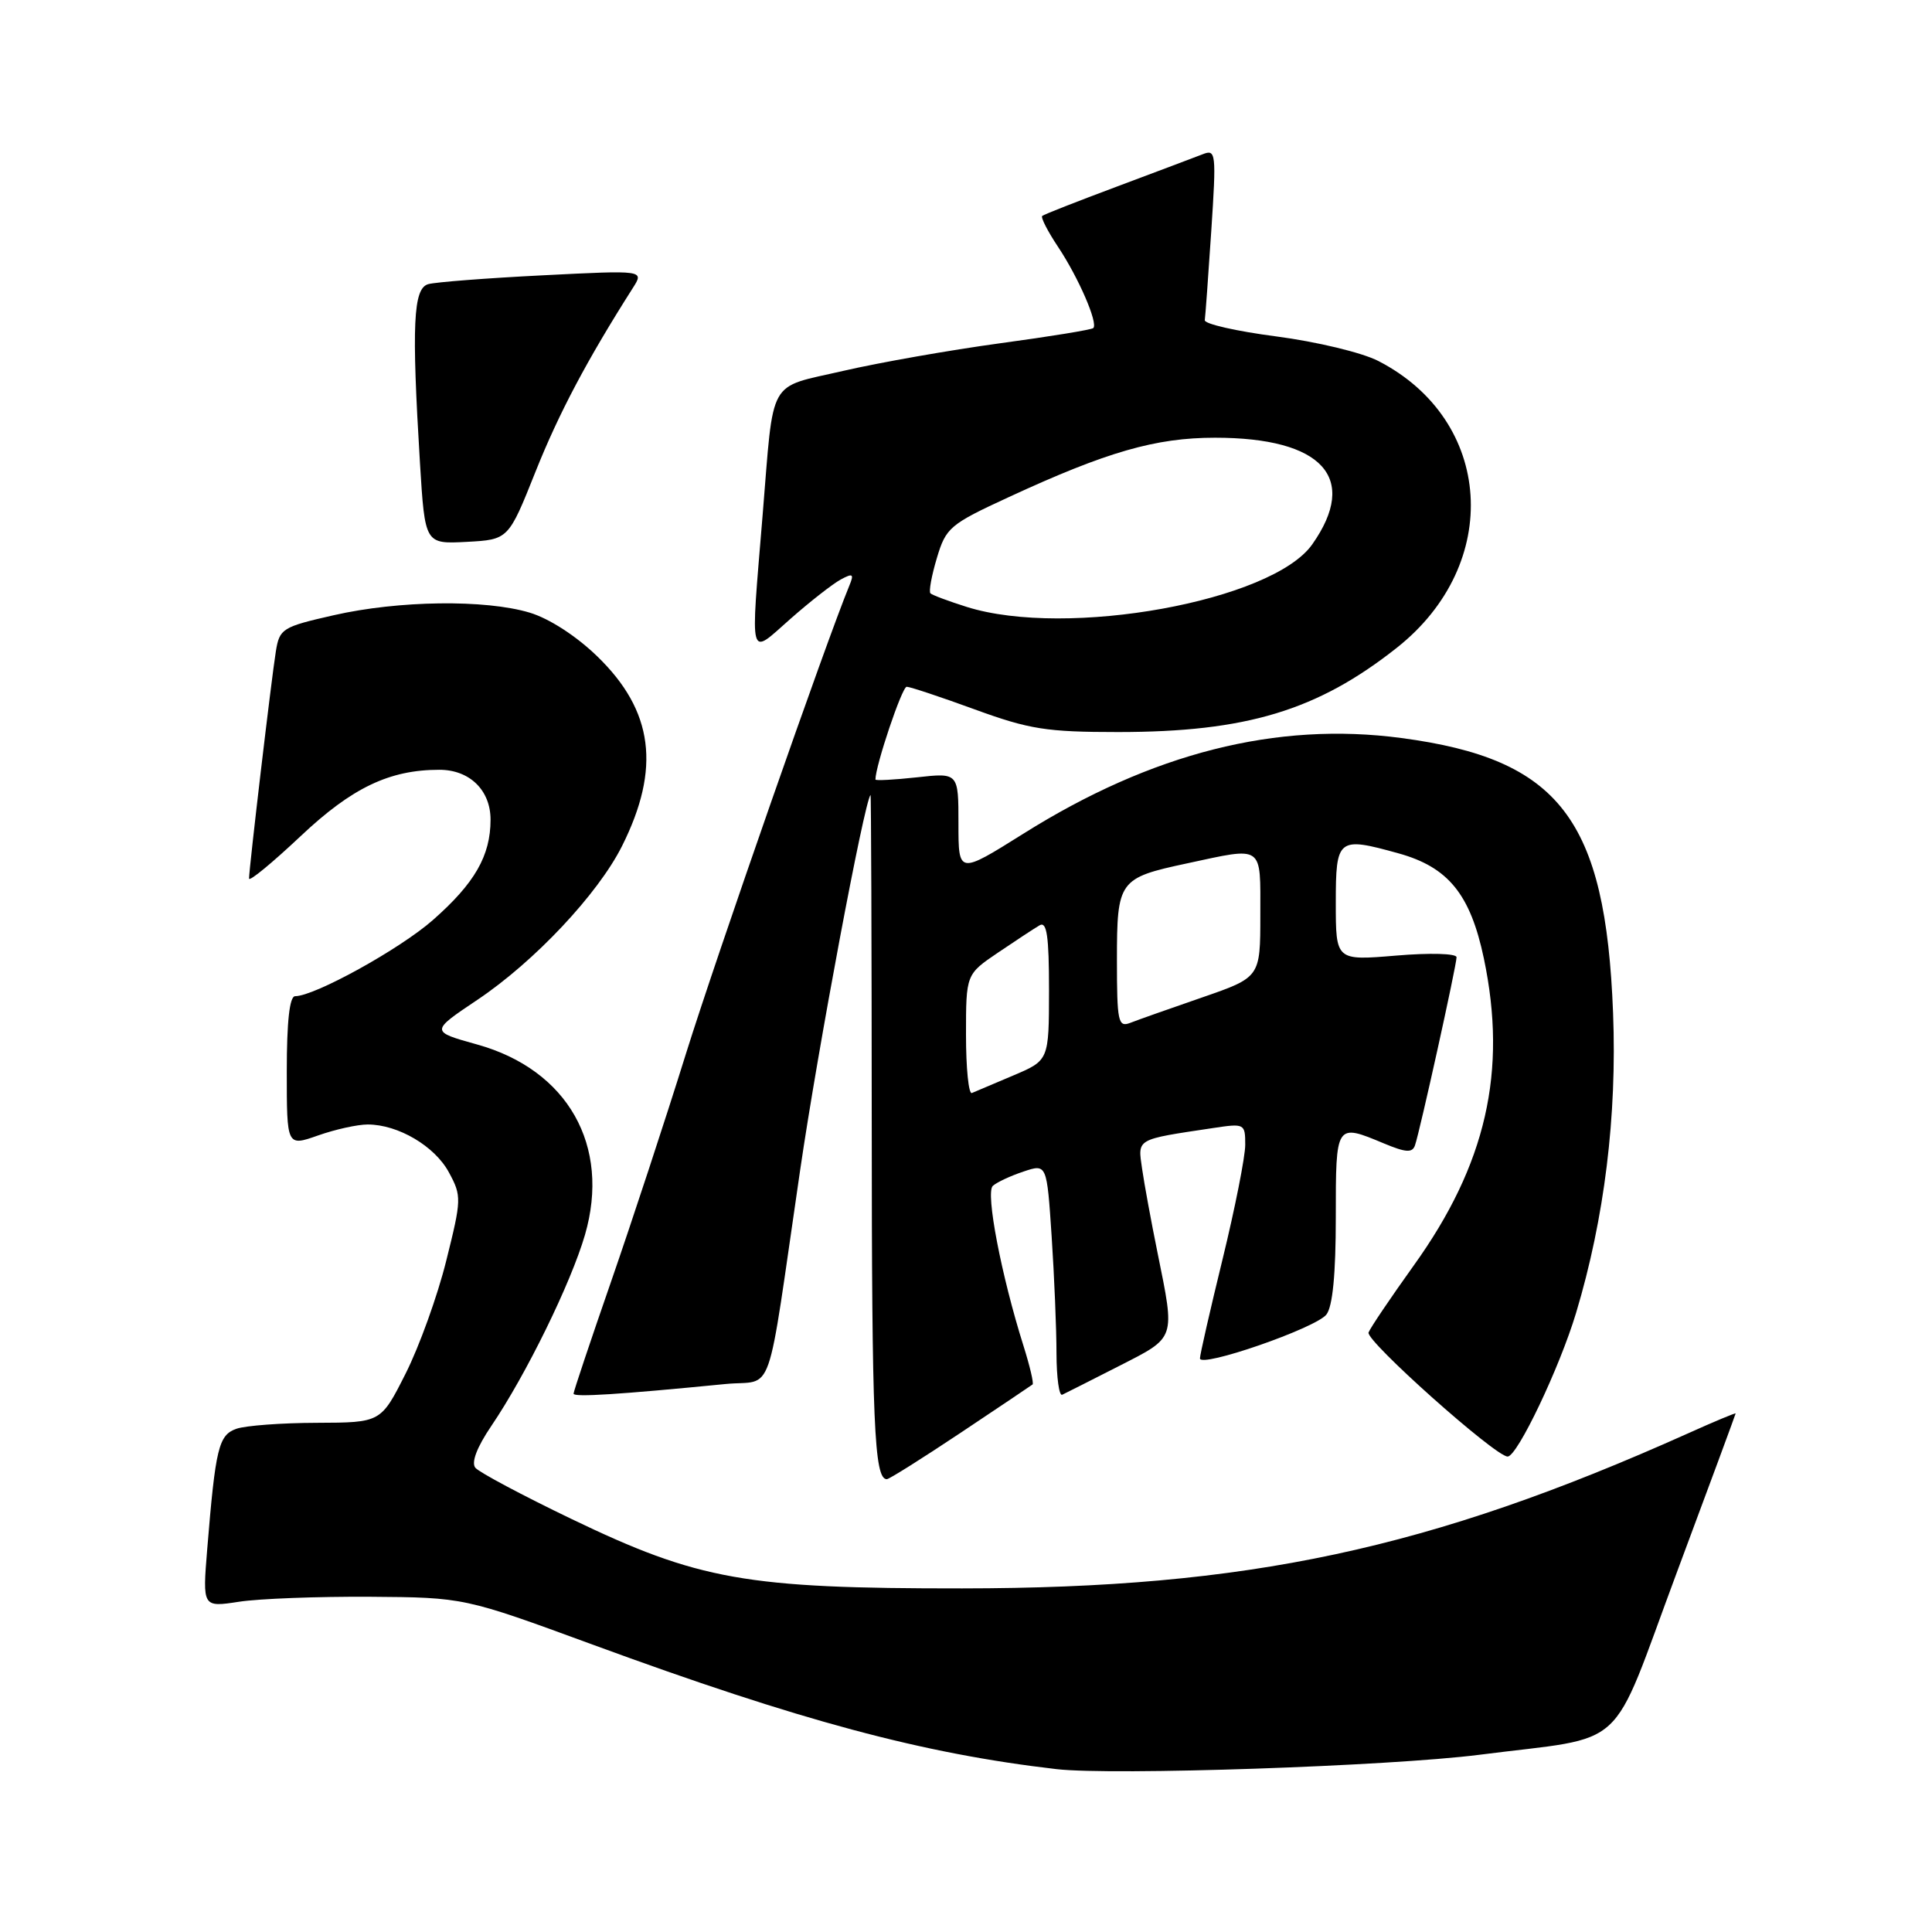 <?xml version="1.0" encoding="UTF-8" standalone="no"?>
<!DOCTYPE svg PUBLIC "-//W3C//DTD SVG 1.1//EN" "http://www.w3.org/Graphics/SVG/1.1/DTD/svg11.dtd" >
<svg xmlns="http://www.w3.org/2000/svg" xmlns:xlink="http://www.w3.org/1999/xlink" version="1.1" viewBox="0 0 256 256">
 <g >
 <path fill="currentColor"
d=" M 196.00 232.52 C 216.06 229.95 213.14 232.64 222.15 208.46 C 226.45 196.93 229.97 187.41 229.98 187.29 C 229.99 187.18 227.15 188.36 223.67 189.93 C 189.39 205.30 165.31 210.45 127.50 210.47 C 98.84 210.49 92.58 209.38 75.70 201.26 C 69.21 198.14 63.49 195.09 62.99 194.49 C 62.42 193.80 63.18 191.78 65.10 188.95 C 69.71 182.15 75.65 170.02 77.51 163.63 C 80.94 151.82 75.23 141.74 63.22 138.40 C 57.01 136.67 57.01 136.67 63.29 132.46 C 70.83 127.40 79.24 118.45 82.42 112.11 C 87.58 101.81 86.59 94.19 79.15 86.98 C 76.36 84.27 72.76 81.95 70.19 81.18 C 64.30 79.41 52.82 79.56 44.22 81.52 C 37.40 83.07 37.04 83.29 36.55 86.32 C 35.98 89.82 33.00 115.09 33.00 116.41 C 33.00 116.87 36.08 114.33 39.85 110.78 C 46.65 104.37 51.60 102.00 58.22 102.00 C 62.22 102.00 65.00 104.70 65.00 108.61 C 65.00 113.39 62.91 117.03 57.35 121.92 C 53.00 125.75 41.69 132.00 39.11 132.00 C 38.37 132.00 38.00 135.34 38.00 141.96 C 38.00 151.91 38.00 151.91 42.13 150.46 C 44.39 149.66 47.36 149.00 48.72 149.00 C 52.75 149.00 57.62 151.87 59.49 155.36 C 61.18 158.48 61.16 158.93 59.13 167.05 C 57.98 171.70 55.55 178.43 53.75 182.00 C 50.47 188.50 50.47 188.50 41.99 188.53 C 37.32 188.54 32.52 188.90 31.33 189.32 C 28.97 190.15 28.56 191.82 27.46 205.24 C 26.83 212.98 26.83 212.98 31.67 212.24 C 34.32 211.83 42.12 211.54 49.00 211.58 C 61.50 211.67 61.50 211.67 78.50 217.91 C 106.05 228.02 122.22 232.36 140.00 234.42 C 147.45 235.28 184.11 234.03 196.00 232.52 Z  M 127.29 189.85 C 132.35 186.47 136.65 183.59 136.82 183.45 C 137.00 183.30 136.46 181.01 135.62 178.34 C 132.68 169.03 130.57 158.03 131.55 157.14 C 132.07 156.66 133.90 155.81 135.61 155.24 C 138.71 154.20 138.71 154.20 139.35 163.85 C 139.70 169.16 139.99 176.12 139.99 179.33 C 140.00 182.54 140.34 185.01 140.75 184.81 C 141.16 184.62 144.54 182.91 148.25 181.02 C 155.87 177.13 155.72 177.57 153.38 166.00 C 152.54 161.88 151.62 156.86 151.33 154.85 C 150.76 150.83 150.42 151.02 160.75 149.47 C 164.91 148.84 165.00 148.89 165.00 151.69 C 165.00 153.26 163.65 160.08 162.00 166.84 C 160.35 173.59 159.00 179.51 159.00 179.99 C 159.00 181.30 174.31 176.00 175.75 174.19 C 176.58 173.14 177.00 168.85 177.00 161.31 C 177.00 148.80 176.98 148.84 183.40 151.52 C 186.28 152.72 187.14 152.78 187.49 151.77 C 188.13 149.96 193.00 127.91 193.00 126.84 C 193.00 126.34 189.50 126.24 185.00 126.62 C 177.00 127.29 177.00 127.29 177.00 119.64 C 177.00 111.05 177.27 110.84 185.30 113.07 C 191.91 114.90 194.83 118.50 196.62 127.00 C 199.75 141.94 196.93 154.32 187.31 167.71 C 184.26 171.97 181.57 175.95 181.34 176.56 C 180.92 177.64 198.14 193.00 199.77 193.00 C 201.05 193.00 206.66 181.22 208.84 173.96 C 212.60 161.45 214.27 147.89 213.74 134.21 C 212.75 108.50 206.64 100.57 185.68 97.79 C 169.16 95.59 152.62 99.78 135.60 110.47 C 127.00 115.86 127.00 115.86 127.00 109.13 C 127.00 102.39 127.00 102.39 121.50 103.00 C 118.47 103.33 116.00 103.46 116.00 103.29 C 116.00 101.47 119.52 91.00 120.14 91.00 C 120.58 91.00 124.64 92.35 129.16 94.00 C 136.39 96.64 138.68 97.00 148.14 97.00 C 165.14 97.00 174.57 94.15 185.09 85.83 C 199.13 74.73 197.90 55.68 182.63 47.83 C 180.48 46.72 174.46 45.28 169.13 44.58 C 163.83 43.89 159.56 42.92 159.64 42.42 C 159.72 41.91 160.10 36.60 160.50 30.60 C 161.18 20.24 161.12 19.74 159.36 20.44 C 158.34 20.84 153.22 22.76 148.00 24.72 C 142.78 26.67 138.32 28.42 138.10 28.61 C 137.88 28.81 138.83 30.66 140.21 32.73 C 142.91 36.79 145.52 42.81 144.87 43.47 C 144.65 43.69 139.07 44.60 132.48 45.49 C 125.89 46.39 116.56 48.03 111.75 49.14 C 101.60 51.49 102.57 49.76 101.05 68.27 C 99.43 88.01 99.14 86.93 104.75 81.99 C 107.36 79.69 110.36 77.35 111.40 76.79 C 113.03 75.91 113.19 76.04 112.53 77.63 C 109.47 85.05 95.02 126.44 90.93 139.50 C 88.19 148.30 83.70 161.94 80.97 169.82 C 78.24 177.69 76.00 184.37 76.00 184.67 C 76.00 185.16 82.00 184.78 96.13 183.39 C 102.71 182.74 101.44 186.38 106.03 155.00 C 108.38 138.93 114.51 106.26 115.35 105.33 C 115.43 105.24 115.50 124.82 115.51 148.83 C 115.52 188.72 115.83 196.00 117.51 196.00 C 117.82 196.00 122.22 193.23 127.29 189.85 Z  M 70.96 62.50 C 74.06 54.73 77.81 47.66 83.86 38.15 C 85.36 35.80 85.36 35.80 71.93 36.48 C 64.54 36.85 57.71 37.38 56.75 37.65 C 54.75 38.20 54.53 42.98 55.65 61.39 C 56.31 72.09 56.31 72.09 61.84 71.80 C 67.37 71.50 67.37 71.50 70.96 62.50 Z  M 128.00 137.13 C 128.00 129.10 128.00 129.10 132.25 126.22 C 134.59 124.64 137.06 123.01 137.75 122.61 C 138.71 122.05 139.00 124.02 139.00 131.19 C 138.99 140.50 138.99 140.50 134.28 142.50 C 131.69 143.60 129.21 144.65 128.78 144.83 C 128.35 145.02 128.00 141.55 128.00 137.13 Z  M 148.00 127.23 C 148.00 116.68 148.24 116.34 157.25 114.41 C 167.54 112.20 167.00 111.83 167.00 121.25 C 167.00 129.50 167.00 129.50 159.25 132.18 C 154.99 133.65 150.71 135.16 149.75 135.54 C 148.16 136.15 148.00 135.38 148.00 127.23 Z  M 128.10 80.42 C 125.69 79.66 123.52 78.85 123.29 78.62 C 123.05 78.39 123.44 76.28 124.14 73.94 C 125.34 69.91 125.86 69.47 133.69 65.86 C 146.67 59.86 153.13 58.00 161.00 58.00 C 175.25 58.00 180.10 63.31 173.88 72.13 C 168.59 79.66 141.37 84.59 128.10 80.42 Z "/>
</g>
</svg>